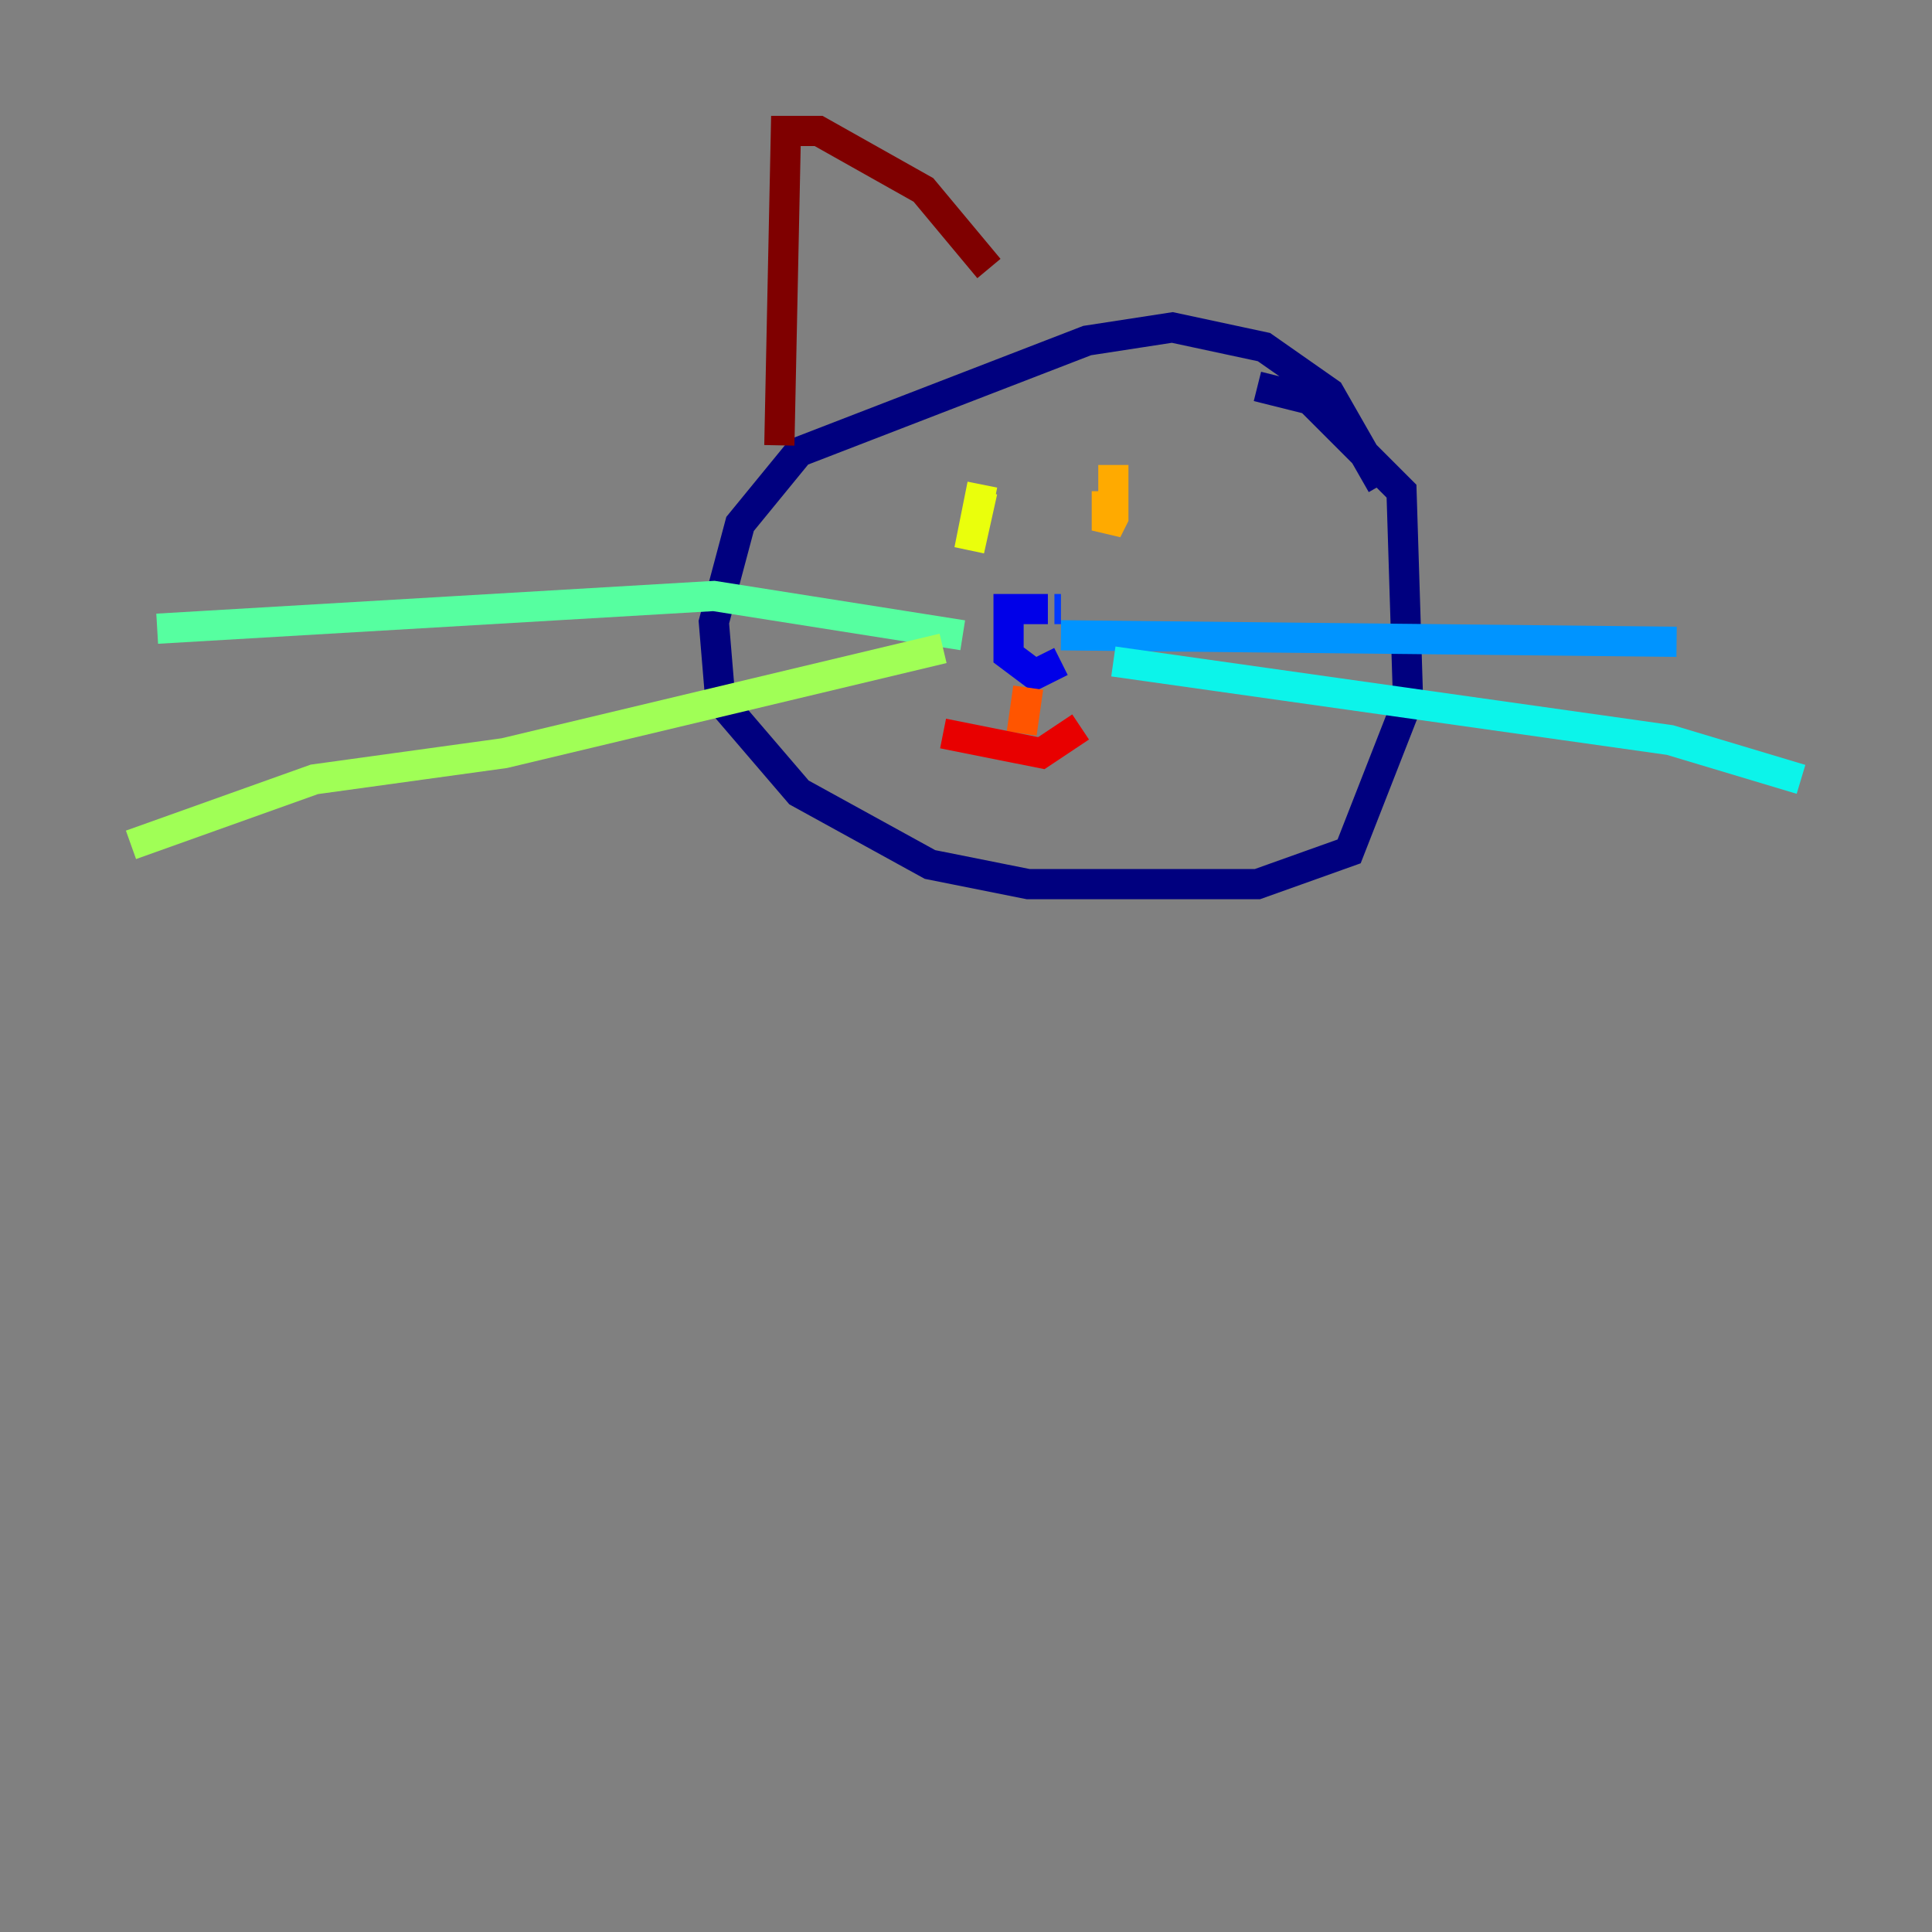 <?xml version="1.0" encoding="utf-8" ?>
<svg baseProfile="tiny" height="128" version="1.2" viewBox="0,0,128,128" width="128" xmlns="http://www.w3.org/2000/svg" xmlns:ev="http://www.w3.org/2001/xml-events" xmlns:xlink="http://www.w3.org/1999/xlink"><rect x="0" y="0" width="128" height="128" fill="#808080" stroke="none"/><defs /><polyline fill="none" points="91.552,32.108 88.081,26.034 83.742,22.997 77.668,21.695 72.027,22.563 52.936,29.939 49.031,34.712 47.295,41.22 47.729,46.427 52.936,52.502 61.614,57.275 68.122,58.576 83.308,58.576 89.383,56.407 93.288,46.427 92.854,32.542 86.78,26.468 83.308,25.6" stroke="#00007f" stroke-width="2" /><polyline fill="none" points="69.424,40.352 66.82,40.352 66.82,43.39 68.556,44.691 70.291,43.824" stroke="#0000e8" stroke-width="2" /><polyline fill="none" points="70.291,40.352 69.858,40.352" stroke="#0038ff" stroke-width="2" /><polyline fill="none" points="70.291,42.088 111.078,42.522" stroke="#0094ff" stroke-width="2" /><polyline fill="none" points="73.763,43.824 110.644,49.031 119.322,51.634" stroke="#0cf4ea" stroke-width="2" /><polyline fill="none" points="63.783,42.088 47.295,39.485 10.414,41.654" stroke="#56ffa0" stroke-width="2" /><polyline fill="none" points="62.481,42.956 33.41,49.898 20.827,51.634 8.678,55.973" stroke="#a0ff56" stroke-width="2" /><polyline fill="none" points="65.085,32.542 64.217,36.447 65.085,32.108" stroke="#eaff0c" stroke-width="2" /><polyline fill="none" points="73.329,32.542 73.329,35.146 73.763,34.278 73.763,30.807" stroke="#ffaa00" stroke-width="2" /><polyline fill="none" points="68.122,45.559 67.688,48.597" stroke="#ff5500" stroke-width="2" /><polyline fill="none" points="62.481,48.597 68.99,49.898 71.593,48.163" stroke="#e80000" stroke-width="2" /><polyline fill="none" points="51.634,29.505 52.068,8.678 54.237,8.678 61.18,12.583 65.519,17.79" stroke="#7f0000" stroke-width="2" /></svg>